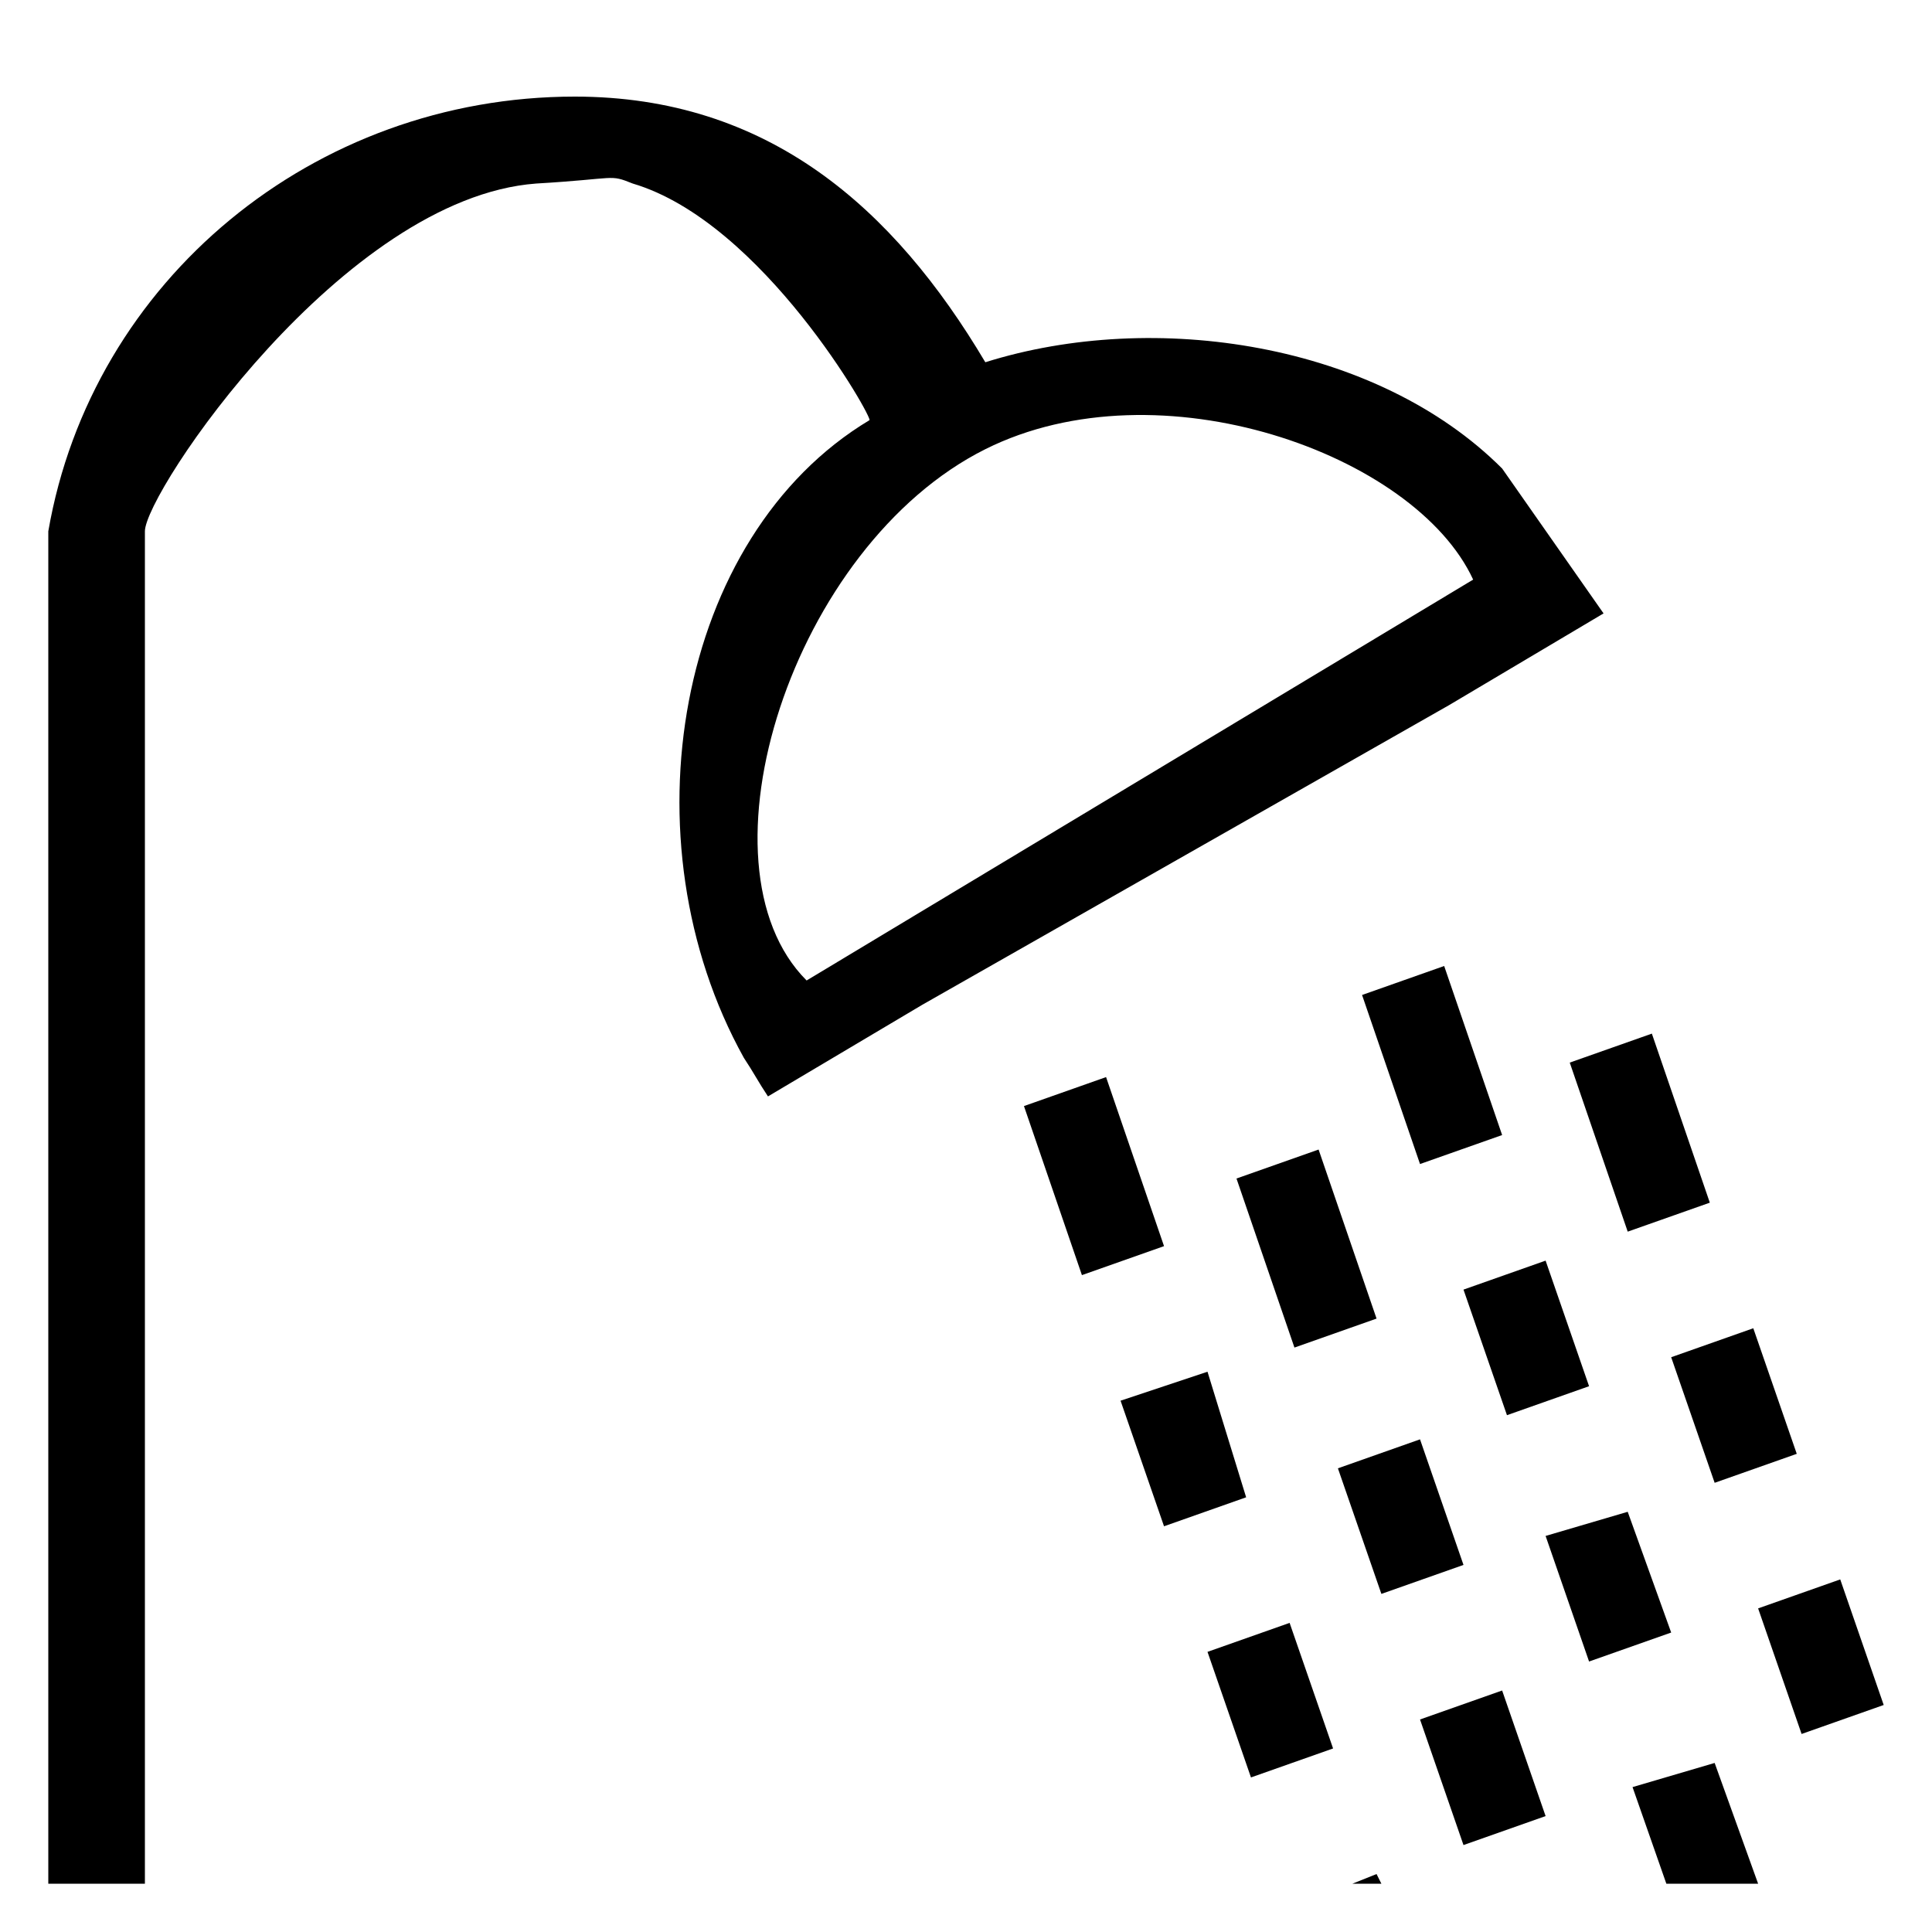 <?xml version="1.0" standalone="no"?><!DOCTYPE svg PUBLIC "-//W3C//DTD SVG 1.1//EN" "http://www.w3.org/Graphics/SVG/1.1/DTD/svg11.dtd"><svg t="1494665763465" class="icon" style="" viewBox="0 0 1024 1024" version="1.1" xmlns="http://www.w3.org/2000/svg" p-id="1114" xmlns:xlink="http://www.w3.org/1999/xlink" width="200" height="200"><defs><style type="text/css"></style></defs><path d="M842.24 734.72l-23.04-66.56-43.52 15.36 23.04 66.56 43.52-15.36z m-66.56 94.72l-23.04-66.56-43.52 15.36 23.04 66.56 43.52-15.36z m20.48-227.84L765.44 512l-43.52 15.36 30.72 89.6 43.52-15.36z m112.64 184.32l43.52-15.36-23.04-66.56-43.52 15.36 23.04 66.56z m-253.44-161.28l30.72 89.6 43.52-15.36-30.72-89.6-43.52 15.36z m194.56-299.52l-53.76-76.8c-66.56-66.56-184.32-84.48-273.92-56.32C473.6 110.08 407.04 51.2 304.64 51.2 166.4 51.2 48.64 148.48 25.6 281.6v716.8h51.2V384v-102.4c0-20.48 104.96-176.64 207.36-184.32 43.52-2.56 38.4-5.12 51.2 0 69.12 20.48 128 125.44 125.44 125.44-102.4 61.44-130.56 222.72-66.56 337.92 5.12 7.68 7.68 12.8 12.8 20.48l81.92-48.64L768 373.76l81.92-48.64z m-422.4 194.56c-61.44-61.44-7.68-230.4 94.72-281.6 92.16-46.08 227.84 2.56 258.56 69.12l-353.28 212.48z m435.2 133.12l43.52-15.36-30.72-89.6-43.52 15.36 30.72 89.6z m2.56 294.4l17.92 51.2h48.64l-23.04-64-43.52 12.8z m-112.64-35.84l23.04 66.56 43.52-15.36-23.04-66.56-43.52 15.36z m-166.4-340.48l-43.52 15.36 30.72 89.6 43.52-15.36-30.72-89.6z m389.12 266.24l-43.52 15.36 23.04 66.56 43.52-15.36-23.04-66.56z m-112.64-35.84l-43.52 12.8 23.04 66.56 43.52-15.36-23.04-64zM716.8 998.4h15.36l-2.56-5.12-12.8 5.12z m-76.8-271.36l-46.08 15.36 23.04 66.56 43.52-15.36-20.48-66.56z m0 148.48l23.04 66.56 43.52-15.36-23.04-66.56-43.52 15.36z" p-id="1115"></path></svg>